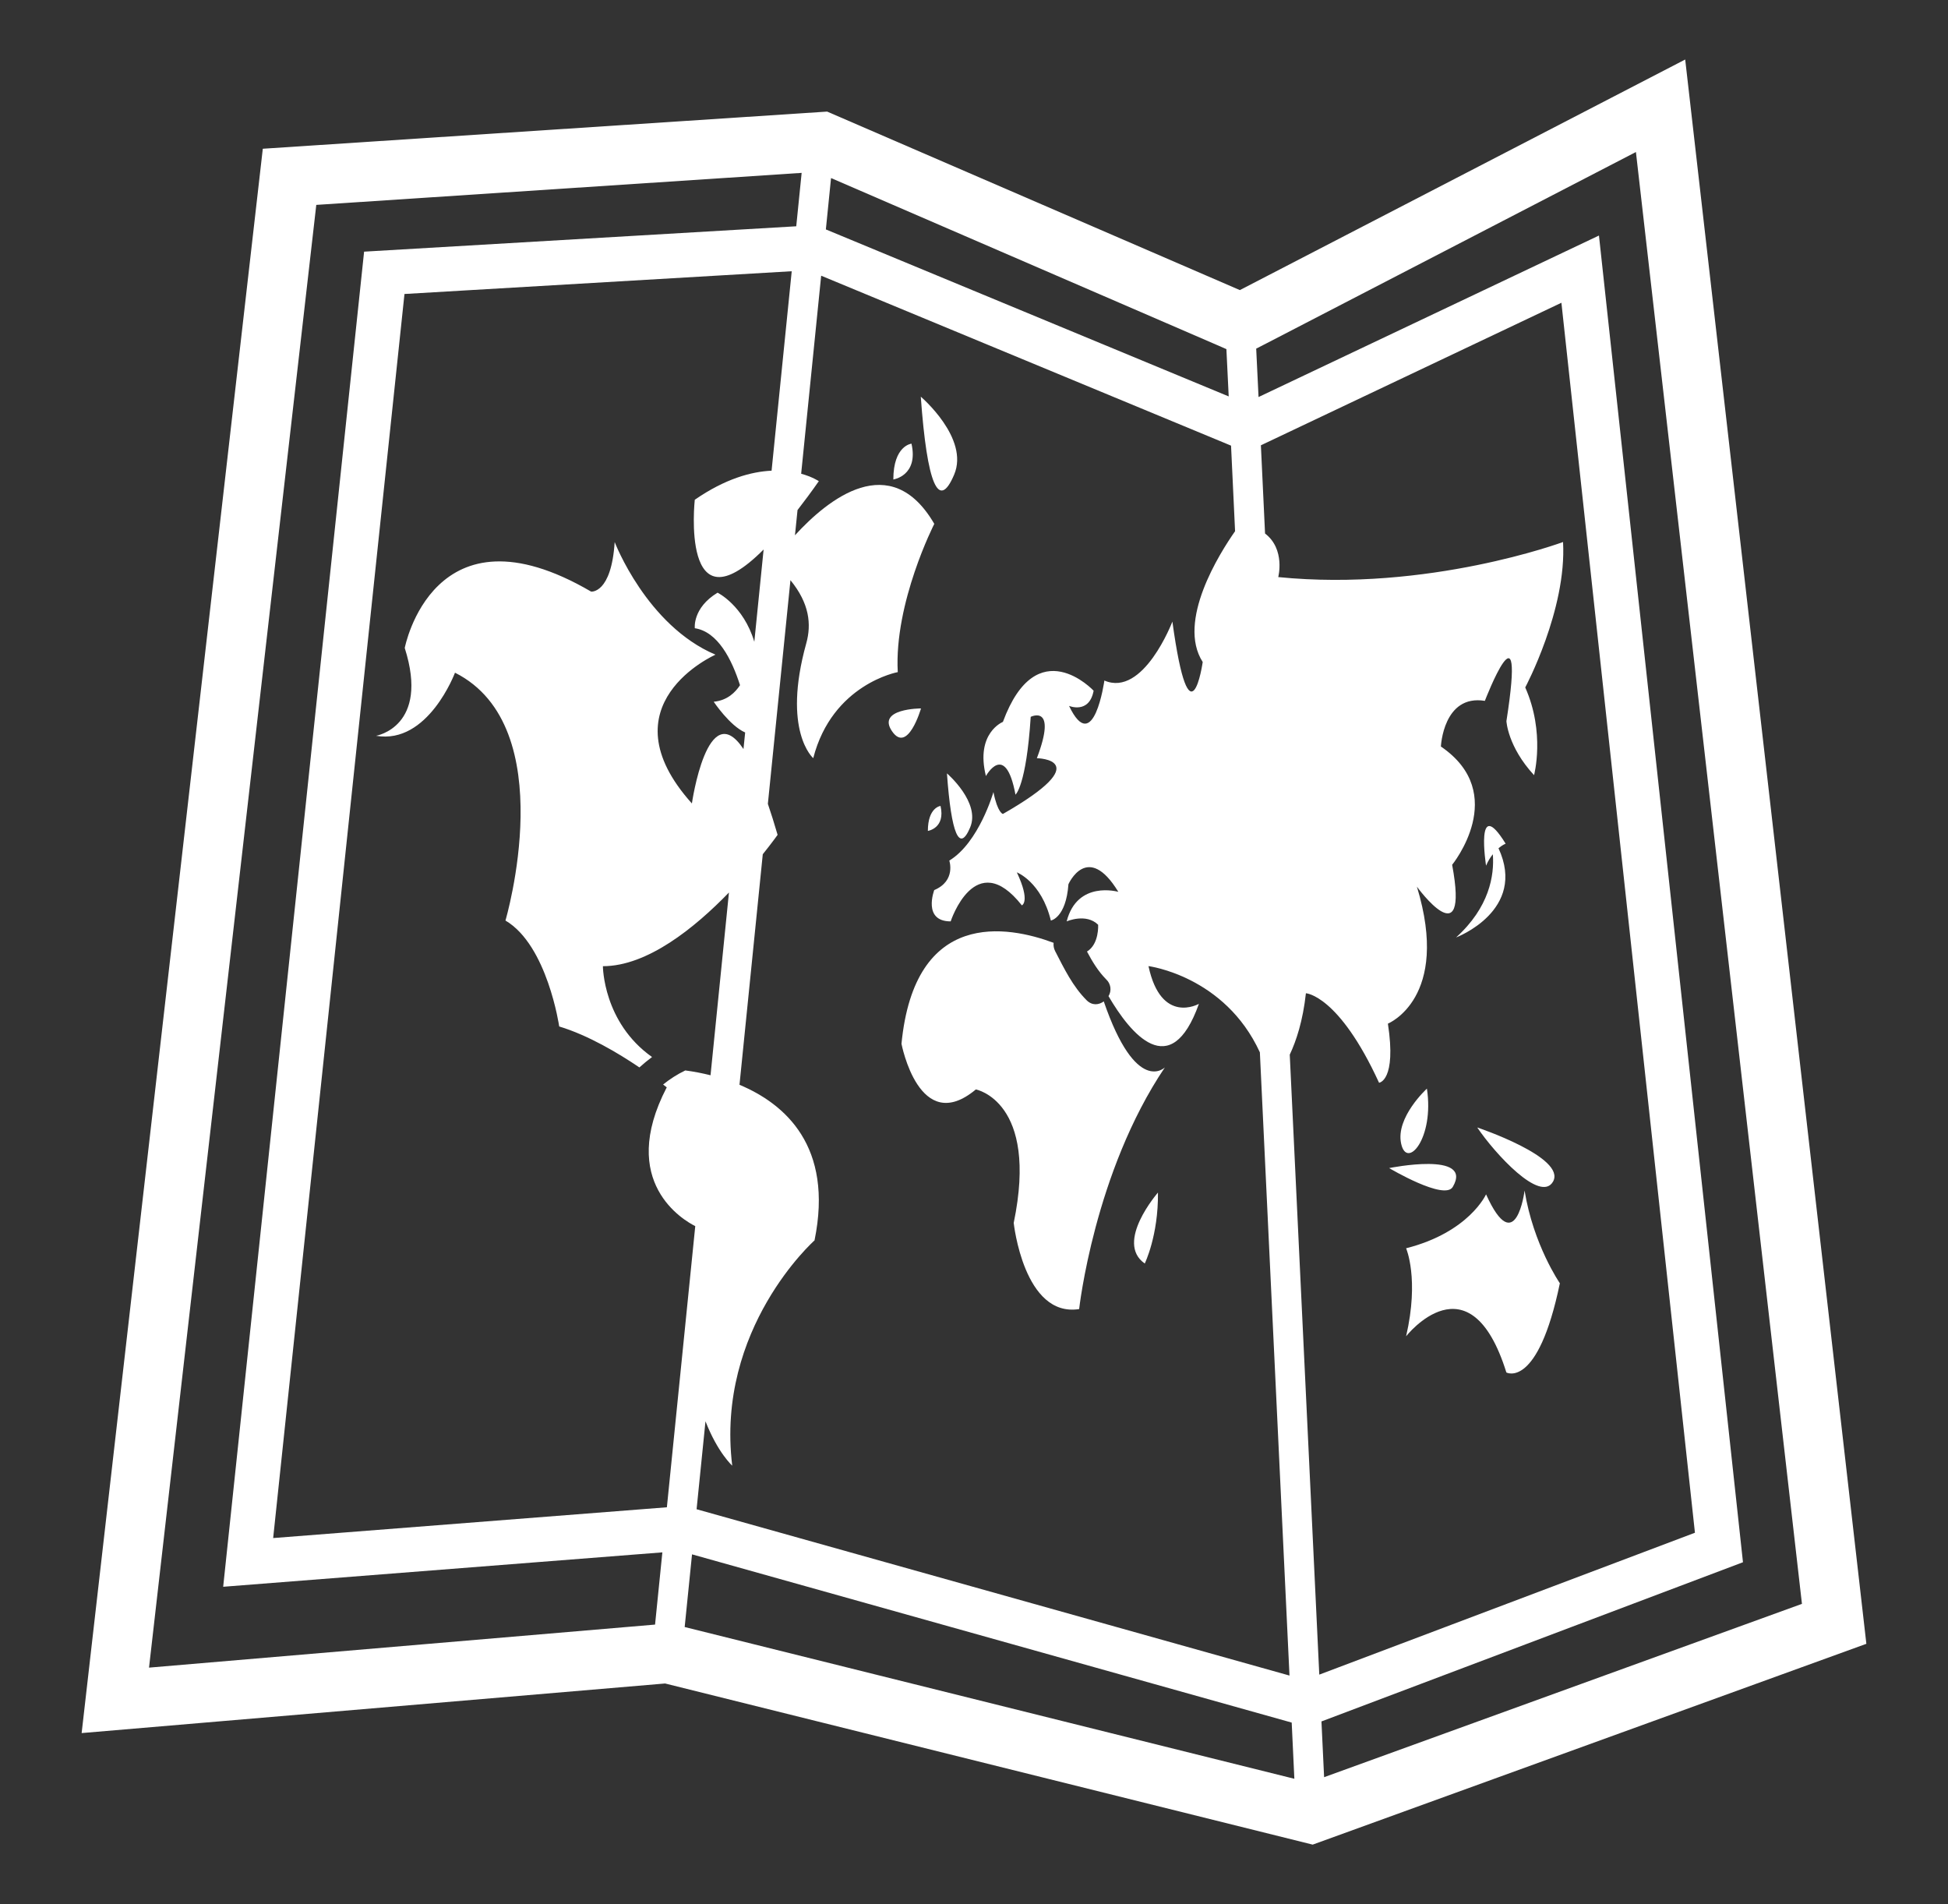 <svg width="44" height="43" viewBox="0 0 44 43" fill="none" xmlns="http://www.w3.org/2000/svg">
<rect x="0" y="0" width="44" height="43" fill="#333333" stroke="none"/>
<path d="M38.064 1.344L28.005 6.551L18.683 2.52L5.936 3.359L1.844 39.137L15.023 38.017L29.65 41.656L42.156 37.121L38.064 1.344ZM36.951 3.433L40.701 36.219L29.908 40.133L29.848 38.874L39.369 35.279L36.116 5.319L28.427 8.966L28.374 7.873L28.623 7.745L36.951 3.433ZM29.132 23.817C29.281 23.5 29.428 23.055 29.497 22.43C29.497 22.43 30.238 22.466 31.149 24.451C31.149 24.451 31.547 24.412 31.349 23.116C31.349 23.116 32.771 22.543 32.004 20.023C32.004 20.023 33.197 21.666 32.8 19.529C32.8 19.529 34.109 17.925 32.546 16.858C32.546 16.858 32.599 15.675 33.539 15.827C33.539 15.827 34.479 13.384 34.026 16.284C34.026 16.284 34.053 16.858 34.65 17.505C34.65 17.505 34.907 16.552 34.451 15.524C34.451 15.524 35.391 13.765 35.305 12.24C35.305 12.24 32.26 13.37 28.872 13.032C28.872 13.032 29.037 12.402 28.574 12.048L28.48 10.056L28.56 10.018L35.268 6.837L38.284 34.613L29.799 37.817L29.132 23.817ZM27.897 11.996C27.547 12.495 26.576 14.031 27.166 14.95C27.166 14.95 26.88 16.941 26.481 14.037C26.481 14.037 25.828 15.751 24.945 15.368C24.945 15.368 24.703 17.103 24.147 15.941C24.147 15.941 24.602 16.132 24.702 15.598C24.702 15.598 23.42 14.224 22.653 16.302C22.653 16.302 22.027 16.551 22.269 17.525C22.269 17.525 22.709 16.722 22.937 17.945C22.937 17.945 23.18 17.754 23.281 16.188C23.281 16.188 23.89 15.884 23.42 17.122C23.42 17.122 24.814 17.144 22.653 18.381C22.653 18.381 22.534 18.361 22.439 17.887C22.439 17.887 22.112 19.029 21.442 19.434C21.442 19.434 21.599 19.89 21.102 20.1C21.102 20.1 20.832 20.807 21.473 20.807C21.473 20.807 22.027 19.108 23.081 20.445C23.081 20.445 23.282 20.369 22.968 19.7C22.968 19.7 23.522 19.912 23.736 20.788C23.736 20.788 24.078 20.729 24.133 19.968C24.133 19.968 24.562 18.995 25.26 20.14C25.26 20.14 24.333 19.872 24.093 20.807C24.093 20.807 24.531 20.615 24.804 20.883C24.804 20.883 24.831 21.319 24.552 21.488C24.673 21.715 24.804 21.933 24.986 22.117C25.037 22.164 25.07 22.228 25.08 22.297C25.089 22.366 25.075 22.436 25.038 22.495C25.531 23.339 26.442 24.462 27.08 22.669C27.08 22.669 26.227 23.154 25.941 21.817C25.941 21.817 27.663 22.036 28.457 23.764L29.126 37.838L15.734 34.082L15.935 32.096C16.213 32.808 16.539 33.098 16.539 33.098C16.161 29.997 18.398 28.011 18.398 28.011C18.833 25.882 17.727 24.927 16.703 24.497L17.229 19.291C17.44 19.028 17.564 18.853 17.564 18.853C17.488 18.591 17.415 18.362 17.344 18.153L17.854 13.102C18.282 13.624 18.332 14.098 18.211 14.529C17.66 16.513 18.369 17.121 18.369 17.121C18.8 15.446 20.278 15.178 20.278 15.178C20.193 13.611 21.103 11.83 21.103 11.83C20.113 10.13 18.698 11.277 17.956 12.088L18.014 11.518C18.166 11.322 18.324 11.11 18.495 10.866C18.495 10.866 18.354 10.769 18.096 10.698L18.548 6.226L27.742 10.037L27.806 10.064L27.897 11.996ZM17.428 10.629C16.97 10.651 16.383 10.809 15.693 11.286C15.693 11.286 15.365 14.297 17.248 12.409L17.038 14.493C16.792 13.671 16.208 13.384 16.208 13.384C15.637 13.73 15.694 14.187 15.694 14.187C16.212 14.265 16.529 14.888 16.715 15.473C16.61 15.633 16.431 15.817 16.121 15.847C16.121 15.847 16.482 16.389 16.831 16.541L16.793 16.915C15.98 15.696 15.628 18.144 15.628 18.144C13.618 15.905 16.161 14.784 16.161 14.784C14.605 14.126 13.884 12.241 13.884 12.241C13.808 13.412 13.352 13.36 13.352 13.36C9.784 11.275 9.142 14.633 9.142 14.633C9.708 16.413 8.494 16.616 8.494 16.616C9.67 16.819 10.277 15.191 10.277 15.191C12.707 16.413 11.417 20.788 11.417 20.788C12.365 21.346 12.631 23.18 12.631 23.18C13.291 23.38 13.968 23.784 14.442 24.105C14.534 24.022 14.629 23.944 14.728 23.87C13.62 23.087 13.618 21.819 13.618 21.819C14.623 21.819 15.693 20.952 16.465 20.155L16.049 24.282C15.861 24.235 15.671 24.198 15.479 24.173C15.3 24.259 15.132 24.366 14.978 24.491L15.06 24.555C13.942 26.703 15.454 27.564 15.704 27.689L15.063 34.038L6.17 34.733L9.136 6.639L17.883 6.125L17.428 10.629ZM15.631 35.101L29.176 38.9L29.236 40.169L15.465 36.742L15.631 35.101ZM27.701 7.884L27.753 8.952L18.654 5.181L18.771 4.021L27.472 7.784L27.701 7.884ZM7.144 4.627L18.107 3.904L17.985 5.11L8.224 5.683L5.041 35.833L14.961 35.056L14.796 36.687L3.366 37.659L7.144 4.627Z" fill="white"/>
<path d="M22.042 24.602C22.042 24.602 23.467 24.869 22.897 27.616C22.897 27.616 23.125 29.757 24.375 29.562C24.375 29.562 24.716 26.472 26.311 24.105C26.311 24.105 25.664 24.748 24.931 22.614C24.82 22.695 24.67 22.713 24.544 22.588C24.229 22.273 24.038 21.876 23.832 21.477C23.803 21.42 23.791 21.355 23.798 21.291C22.761 20.904 20.66 20.516 20.362 23.571C20.363 23.571 20.76 25.674 22.042 24.602ZM21.389 17.465C21.487 18.841 21.671 19.259 21.912 18.688C22.154 18.12 21.389 17.465 21.389 17.465ZM20.958 18.764C20.958 18.764 21.359 18.705 21.244 18.2C21.244 18.2 20.958 18.23 20.958 18.764ZM20.803 15.998C20.803 15.998 19.792 15.998 20.15 16.515C20.505 17.03 20.803 15.998 20.803 15.998ZM25.857 28.533C25.857 28.533 26.166 27.903 26.155 26.931C26.156 26.931 25.173 28.055 25.857 28.533ZM32.23 24.584C32.23 24.584 31.518 25.234 31.648 25.826C31.776 26.419 32.401 25.709 32.23 24.584ZM35.078 26.685C35.39 26.138 33.367 25.461 33.367 25.461C33.767 26.053 34.794 27.173 35.078 26.685ZM32.815 26.802C33.289 25.989 31.377 26.378 31.377 26.378C31.377 26.378 32.63 27.123 32.815 26.802ZM33.566 26.971C33.566 26.971 33.183 27.828 31.76 28.189C31.76 28.189 32.061 28.877 31.76 30.176C31.76 30.176 33.197 28.343 34.025 30.994C34.025 30.994 34.735 31.38 35.233 28.979C35.233 28.979 34.635 28.115 34.436 26.885C34.437 26.884 34.239 28.46 33.566 26.971ZM33.847 19.155C33.938 19.079 34.008 19.052 34.008 19.052C33.312 17.925 33.566 19.549 33.566 19.549C33.611 19.442 33.664 19.36 33.719 19.291C33.756 19.772 33.64 20.489 32.889 21.17C32.888 21.17 34.499 20.563 33.847 19.155ZM21.551 10.72C21.902 9.896 20.798 8.958 20.798 8.958C20.94 10.938 21.202 11.543 21.551 10.72ZM20.178 10.828C20.178 10.828 20.75 10.743 20.588 10.019C20.588 10.019 20.178 10.06 20.178 10.828Z" fill="white"/>
</svg>
